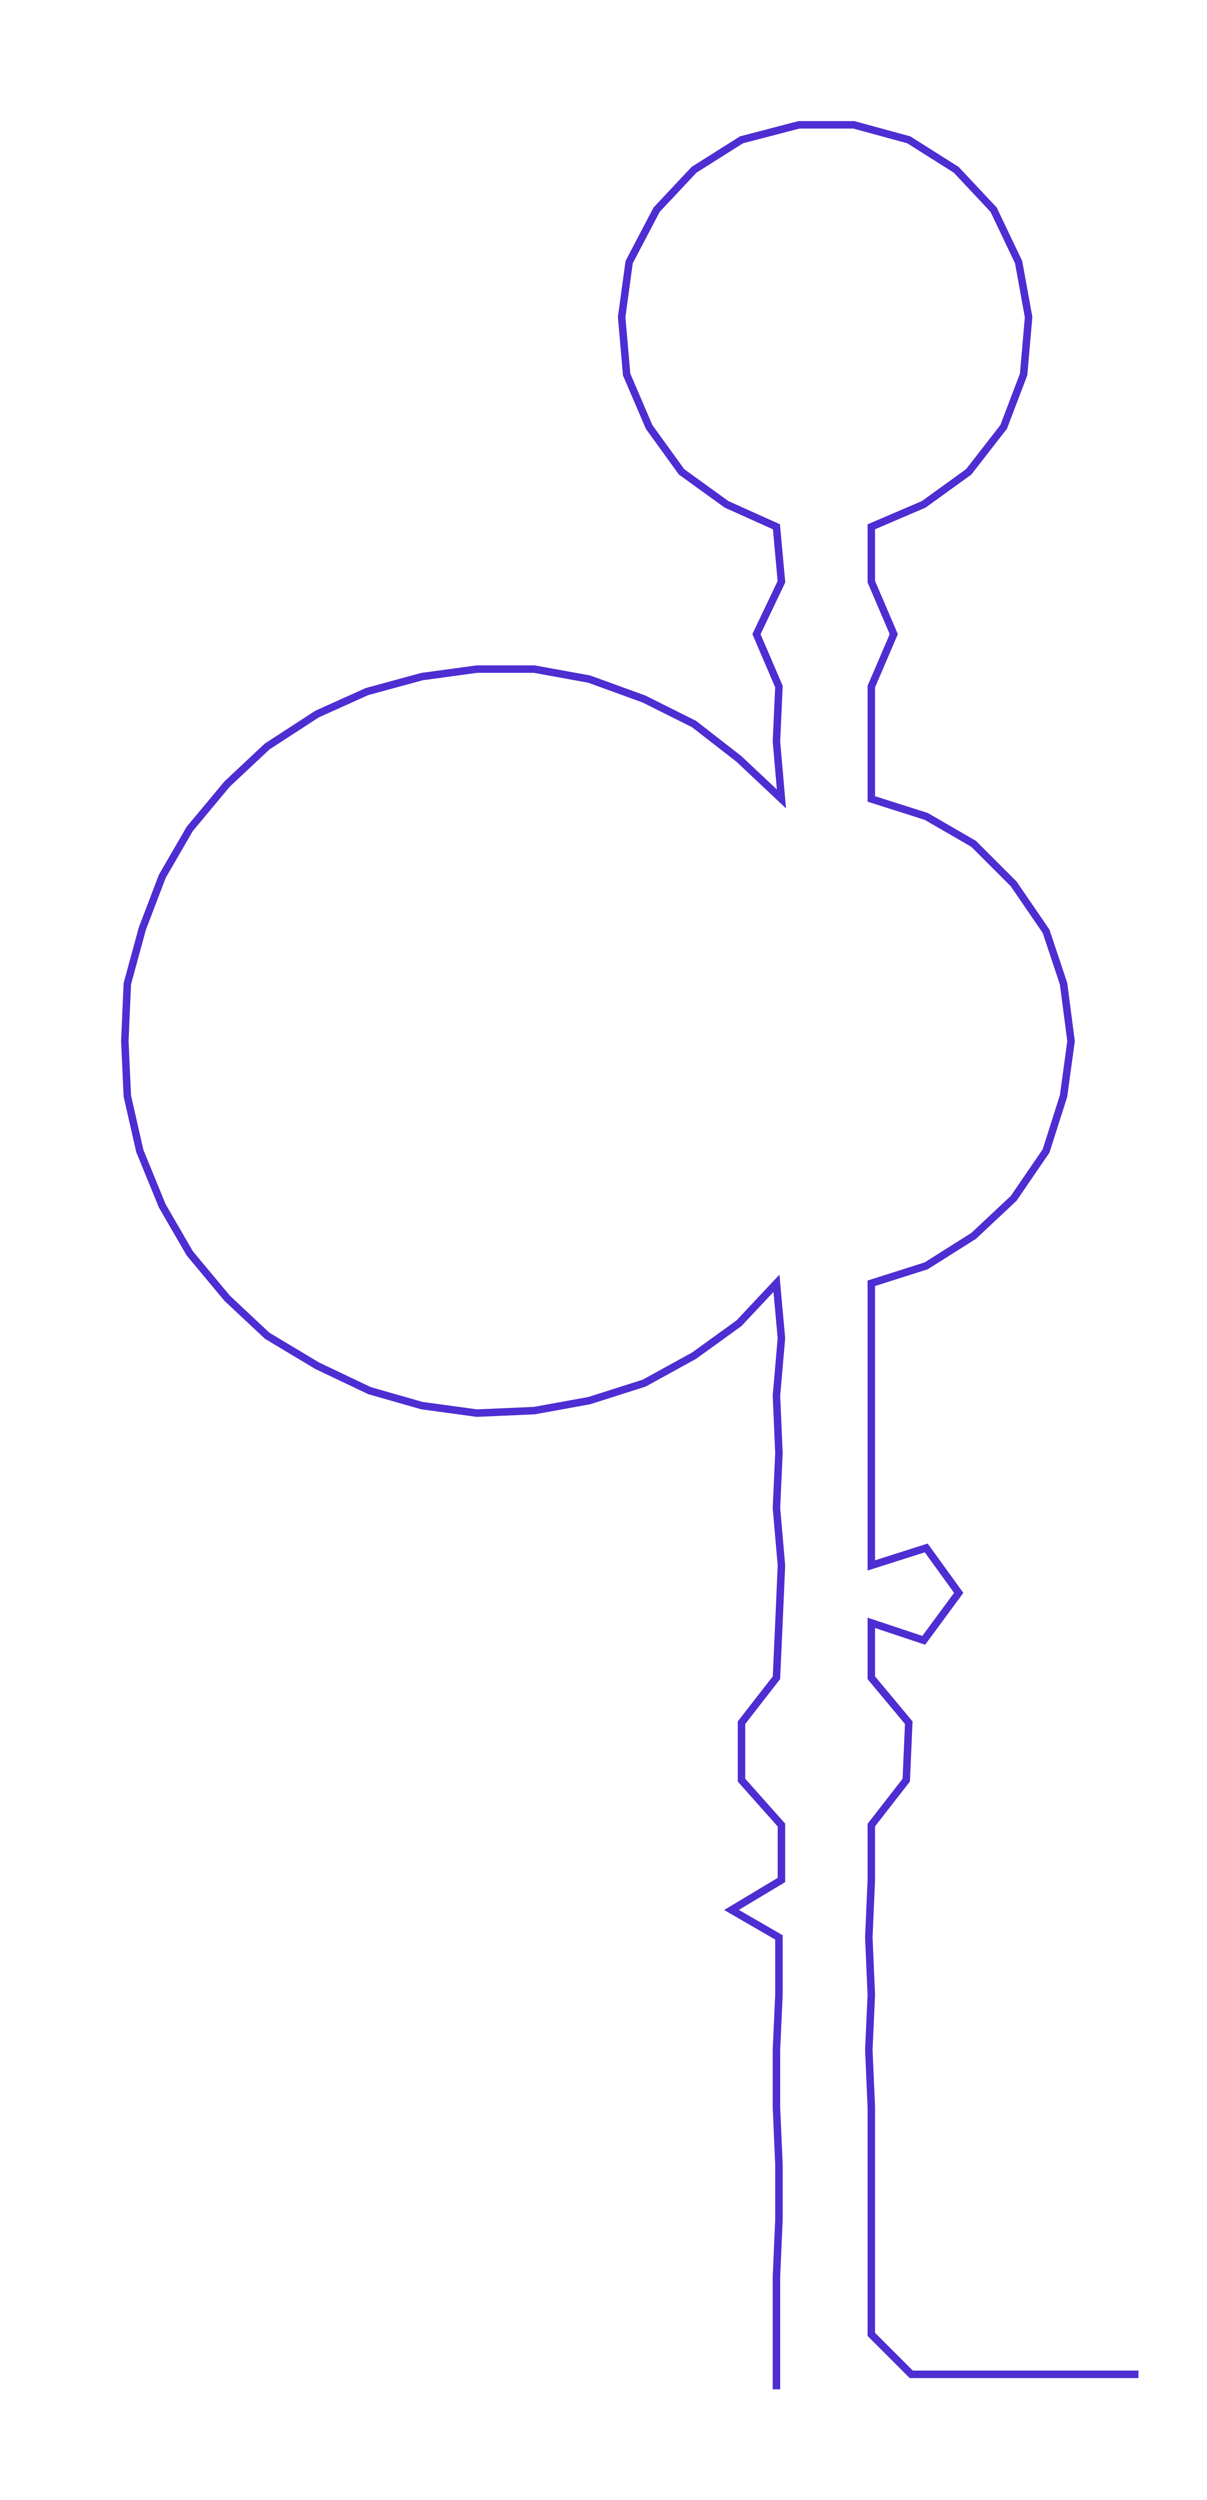 <ns0:svg xmlns:ns0="http://www.w3.org/2000/svg" width="144.857px" height="300px" viewBox="0 0 483.457 1001.24"><ns0:path style="stroke:#4e2dd2;stroke-width:3px;fill:none;" d="M311 957 L311 957 L311 935 L311 912 L312 889 L312 867 L311 844 L311 821 L312 799 L312 776 L293 765 L313 753 L313 731 L297 713 L297 690 L311 672 L312 650 L313 627 L311 604 L312 582 L311 559 L313 536 L311 514 L296 530 L278 543 L258 554 L236 561 L214 565 L191 566 L169 563 L148 557 L127 547 L107 535 L91 520 L76 502 L65 483 L56 461 L51 439 L50 417 L51 394 L57 372 L65 351 L76 332 L91 314 L107 299 L127 286 L147 277 L169 271 L191 268 L214 268 L236 272 L258 280 L278 290 L296 304 L313 320 L311 297 L312 275 L303 254 L313 233 L311 211 L291 202 L273 189 L260 171 L251 150 L249 127 L252 105 L263 84 L278 68 L297 56 L320 50 L342 50 L364 56 L383 68 L398 84 L408 105 L412 127 L410 150 L402 171 L388 189 L370 202 L349 211 L349 233 L358 254 L349 275 L349 297 L349 320 L371 327 L390 338 L406 354 L419 373 L426 394 L429 417 L426 439 L419 461 L406 480 L390 495 L371 507 L349 514 L349 536 L349 559 L349 582 L349 604 L349 627 L371 620 L384 638 L370 657 L349 650 L349 672 L364 690 L363 713 L349 731 L349 753 L348 776 L349 799 L348 821 L349 844 L349 867 L349 889 L349 912 L349 935 L365 951 L388 951 L410 951 L433 951 L456 951" /></ns0:svg>